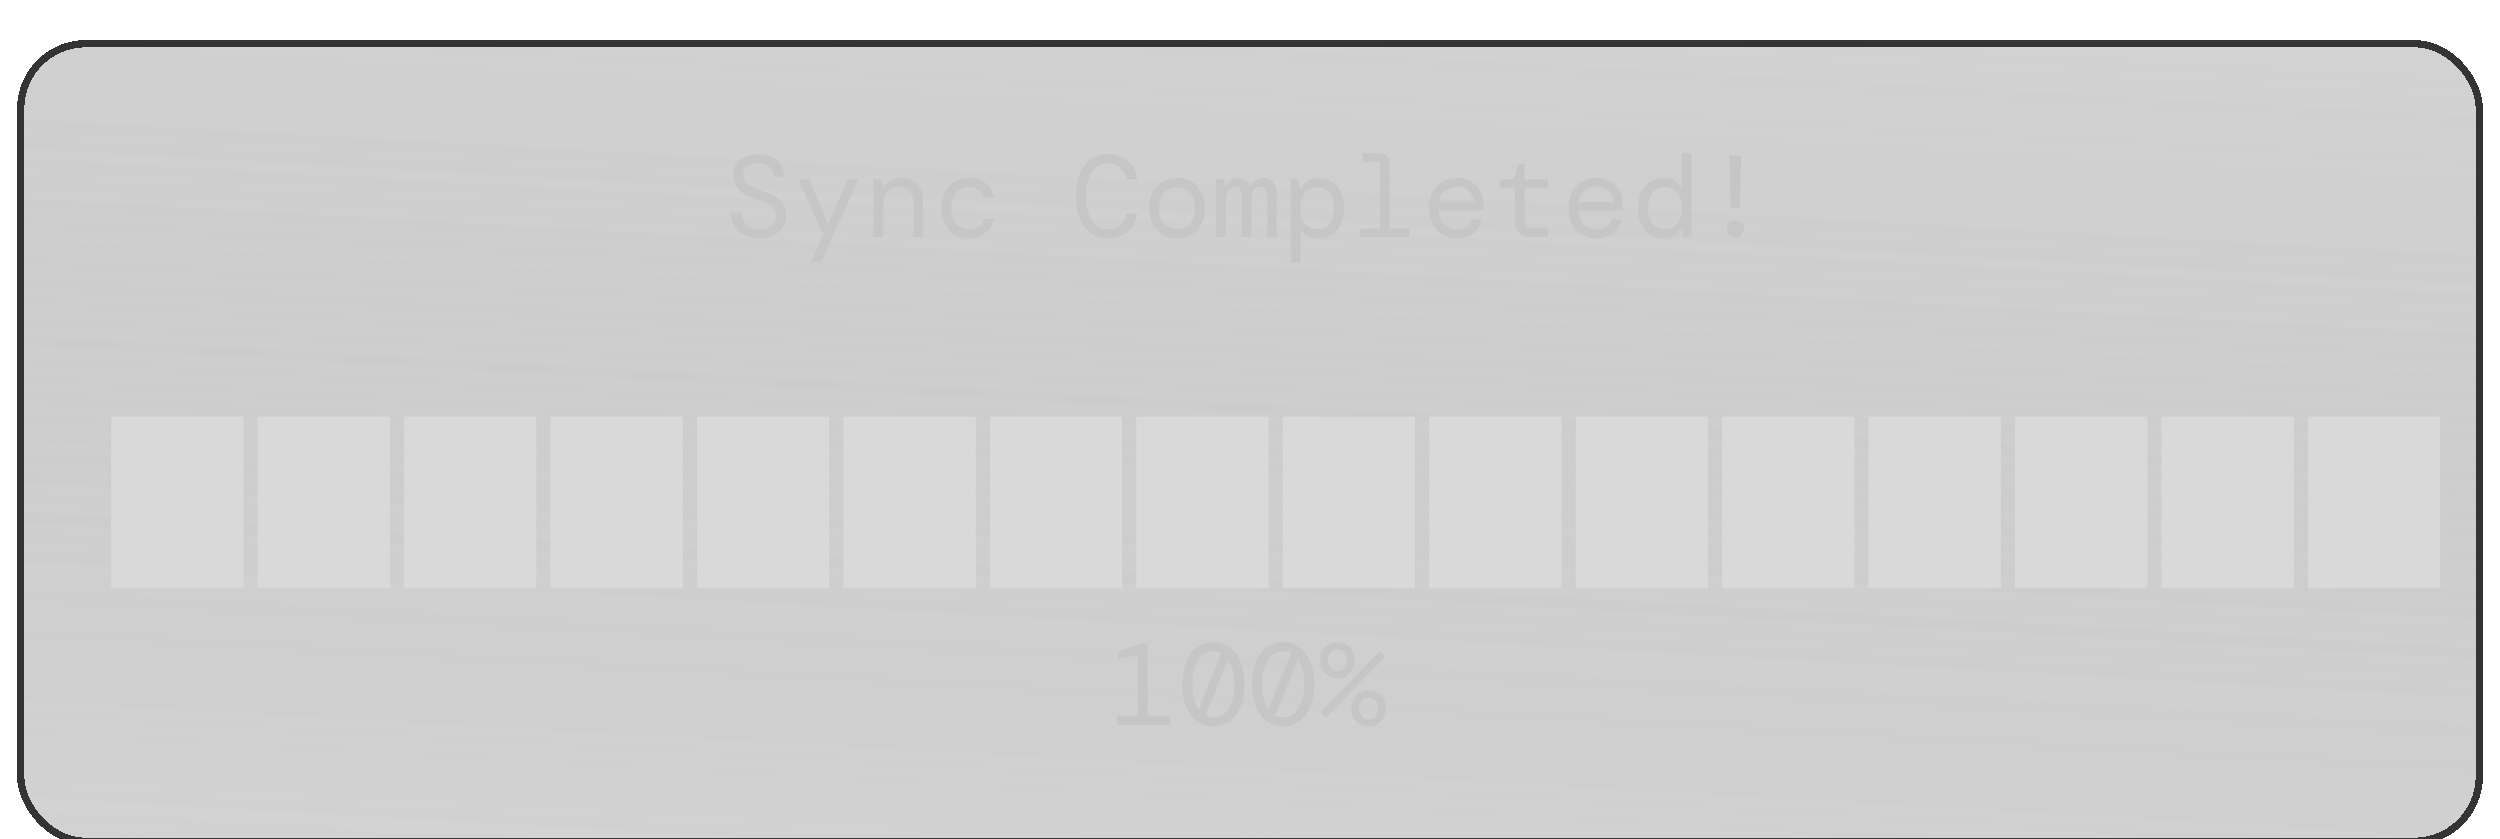 <svg width="292" height="98" viewBox="0 0 292 98" fill="none" xmlns="http://www.w3.org/2000/svg">
<g filter="url(#filter0_bdi_4107_19450)">
<rect x="2" y="2.125" width="288" height="94" rx="8" fill="url(#paint0_linear_4107_19450)" fill-opacity="0.24" shape-rendering="crispEdges"/>
<rect x="2" y="2.125" width="288" height="94" rx="8" fill="url(#paint1_linear_4107_19450)" fill-opacity="0.24" shape-rendering="crispEdges"/>
<rect x="2.425" y="2.55" width="287.15" height="93.15" rx="7.575" stroke="#343434" stroke-width="0.85" shape-rendering="crispEdges"/>
<path d="M88.673 25.289C88.002 25.289 87.418 25.162 86.919 24.908C86.43 24.654 86.05 24.301 85.778 23.848C85.515 23.395 85.379 22.864 85.37 22.257H86.566C86.575 22.801 86.756 23.272 87.11 23.671C87.472 24.061 87.993 24.256 88.673 24.256C89.298 24.256 89.779 24.106 90.114 23.807C90.458 23.499 90.63 23.132 90.63 22.706C90.63 22.352 90.549 22.058 90.386 21.822C90.223 21.578 89.955 21.365 89.584 21.183C89.221 20.993 88.732 20.798 88.116 20.599C87.246 20.336 86.611 19.978 86.213 19.525C85.814 19.072 85.615 18.51 85.615 17.84C85.615 17.387 85.732 16.979 85.968 16.616C86.204 16.254 86.543 15.968 86.987 15.76C87.431 15.552 87.971 15.447 88.605 15.447C89.203 15.447 89.724 15.561 90.168 15.787C90.621 16.005 90.97 16.313 91.215 16.712C91.469 17.11 91.596 17.568 91.596 18.084H90.399C90.399 17.831 90.331 17.581 90.195 17.337C90.059 17.092 89.856 16.888 89.584 16.725C89.312 16.562 88.968 16.48 88.551 16.48C88.052 16.48 87.635 16.603 87.3 16.847C86.965 17.083 86.797 17.409 86.797 17.826C86.797 18.143 86.87 18.411 87.015 18.628C87.169 18.846 87.418 19.045 87.762 19.226C88.107 19.398 88.573 19.584 89.162 19.784C89.715 19.965 90.186 20.178 90.576 20.422C90.975 20.658 91.278 20.953 91.487 21.306C91.704 21.659 91.813 22.099 91.813 22.624C91.813 23.141 91.682 23.599 91.419 23.997C91.156 24.396 90.789 24.713 90.318 24.949C89.847 25.175 89.298 25.289 88.673 25.289ZM94.676 28.116L96.334 24.473H95.94L93.276 18.383H94.513L96.728 23.603L99.066 18.383H100.262L95.872 28.116H94.676ZM101.997 25.125V18.383H102.949L103.071 19.403H103.139C103.32 19.077 103.606 18.8 103.995 18.574C104.385 18.338 104.833 18.22 105.341 18.22C106.166 18.22 106.782 18.465 107.19 18.954C107.606 19.444 107.815 20.151 107.815 21.075V25.125H106.673V21.211C106.673 20.613 106.542 20.146 106.279 19.811C106.016 19.466 105.608 19.294 105.055 19.294C104.521 19.294 104.068 19.48 103.696 19.851C103.325 20.214 103.139 20.739 103.139 21.428V25.125H101.997ZM113.138 25.289C112.531 25.289 111.987 25.148 111.507 24.867C111.036 24.586 110.66 24.183 110.379 23.657C110.098 23.123 109.957 22.488 109.957 21.754C109.957 21.02 110.098 20.391 110.379 19.865C110.66 19.33 111.04 18.923 111.52 18.642C112.01 18.361 112.549 18.22 113.138 18.22C113.972 18.22 114.638 18.429 115.136 18.846C115.635 19.262 115.952 19.82 116.088 20.517H114.919C114.81 20.146 114.601 19.851 114.293 19.634C113.985 19.407 113.596 19.294 113.124 19.294C112.78 19.294 112.454 19.385 112.146 19.566C111.838 19.747 111.588 20.019 111.398 20.382C111.208 20.744 111.113 21.202 111.113 21.754C111.113 22.307 111.208 22.769 111.398 23.141C111.588 23.503 111.838 23.775 112.146 23.956C112.454 24.138 112.78 24.228 113.124 24.228C113.623 24.228 114.017 24.115 114.307 23.889C114.606 23.662 114.81 23.363 114.919 22.991H116.088C115.915 23.707 115.576 24.269 115.068 24.677C114.57 25.085 113.926 25.289 113.138 25.289ZM129.398 25.289C128.628 25.289 127.962 25.085 127.4 24.677C126.847 24.269 126.421 23.698 126.122 22.964C125.832 22.23 125.687 21.365 125.687 20.368C125.687 19.38 125.832 18.519 126.122 17.785C126.421 17.042 126.847 16.467 127.4 16.059C127.962 15.651 128.628 15.447 129.398 15.447C130.377 15.447 131.165 15.719 131.763 16.263C132.361 16.798 132.71 17.514 132.81 18.411H131.546C131.455 17.876 131.229 17.427 130.866 17.065C130.504 16.702 130.014 16.521 129.398 16.521C128.61 16.521 127.989 16.866 127.536 17.554C127.083 18.234 126.856 19.172 126.856 20.368C126.856 21.573 127.083 22.516 127.536 23.195C127.989 23.875 128.61 24.215 129.398 24.215C130.041 24.215 130.535 24.043 130.88 23.698C131.233 23.354 131.455 22.91 131.546 22.366H132.81C132.665 23.272 132.302 23.988 131.722 24.514C131.152 25.03 130.377 25.289 129.398 25.289ZM137.481 25.289C136.846 25.289 136.284 25.144 135.795 24.854C135.306 24.564 134.921 24.156 134.64 23.63C134.359 23.096 134.218 22.47 134.218 21.754C134.218 21.038 134.359 20.418 134.64 19.892C134.921 19.358 135.306 18.945 135.795 18.655C136.284 18.365 136.846 18.22 137.481 18.22C138.115 18.22 138.677 18.365 139.166 18.655C139.655 18.945 140.041 19.358 140.321 19.892C140.602 20.418 140.743 21.038 140.743 21.754C140.743 22.47 140.602 23.096 140.321 23.63C140.041 24.156 139.655 24.564 139.166 24.854C138.677 25.144 138.115 25.289 137.481 25.289ZM137.481 24.201C137.87 24.201 138.224 24.115 138.541 23.943C138.858 23.771 139.107 23.503 139.288 23.141C139.479 22.778 139.574 22.316 139.574 21.754C139.574 21.193 139.479 20.73 139.288 20.368C139.107 20.006 138.858 19.738 138.541 19.566C138.224 19.394 137.87 19.308 137.481 19.308C137.1 19.308 136.751 19.394 136.434 19.566C136.117 19.738 135.863 20.006 135.673 20.368C135.482 20.73 135.387 21.193 135.387 21.754C135.387 22.597 135.591 23.218 135.999 23.617C136.407 24.006 136.901 24.201 137.481 24.201ZM142.056 25.125V18.383H142.994L143.116 19.172H143.184C143.302 18.9 143.479 18.673 143.714 18.492C143.959 18.311 144.254 18.22 144.598 18.22C144.942 18.22 145.232 18.306 145.468 18.479C145.713 18.642 145.889 18.873 145.998 19.172H146.052C146.17 18.9 146.36 18.673 146.623 18.492C146.886 18.311 147.203 18.22 147.575 18.22C148.091 18.22 148.476 18.397 148.73 18.75C148.993 19.095 149.124 19.557 149.124 20.137V25.125H148.01V20.314C148.01 19.987 147.942 19.729 147.806 19.539C147.679 19.349 147.471 19.253 147.181 19.253C146.882 19.253 146.637 19.367 146.447 19.593C146.256 19.82 146.161 20.141 146.161 20.558V25.125H145.033V20.314C145.033 19.987 144.969 19.729 144.843 19.539C144.716 19.349 144.507 19.253 144.217 19.253C143.918 19.253 143.669 19.367 143.47 19.593C143.279 19.82 143.184 20.141 143.184 20.558V25.125H142.056ZM150.764 28.116V18.383H151.688L151.824 19.498H151.906C152.078 19.136 152.354 18.832 152.735 18.587C153.115 18.343 153.564 18.22 154.08 18.22C154.624 18.22 155.114 18.356 155.548 18.628C155.993 18.9 156.341 19.303 156.595 19.838C156.849 20.363 156.976 21.007 156.976 21.768C156.976 22.52 156.844 23.159 156.582 23.685C156.328 24.21 155.974 24.609 155.521 24.881C155.077 25.153 154.565 25.289 153.985 25.289C153.469 25.289 153.029 25.18 152.667 24.962C152.313 24.736 152.06 24.473 151.906 24.174V28.116H150.764ZM153.849 24.201C154.42 24.201 154.892 24.002 155.263 23.603C155.635 23.195 155.82 22.579 155.82 21.754C155.82 20.93 155.635 20.318 155.263 19.919C154.892 19.512 154.42 19.308 153.849 19.308C153.278 19.308 152.807 19.512 152.436 19.919C152.064 20.318 151.878 20.93 151.878 21.754C151.878 22.579 152.064 23.195 152.436 23.603C152.807 24.002 153.278 24.201 153.849 24.201ZM158.873 25.125V24.147H161.171V16.657C161.171 16.431 161.057 16.317 160.831 16.317H159.118V15.339H161.103C161.492 15.339 161.791 15.443 162 15.651C162.208 15.86 162.312 16.159 162.312 16.548V24.147H164.61V25.125H158.873ZM170.15 25.289C169.516 25.289 168.954 25.144 168.465 24.854C167.984 24.555 167.604 24.142 167.323 23.617C167.042 23.082 166.902 22.461 166.902 21.754C166.902 21.048 167.037 20.431 167.309 19.906C167.59 19.371 167.975 18.959 168.465 18.669C168.954 18.37 169.525 18.22 170.177 18.22C170.83 18.22 171.387 18.37 171.849 18.669C172.312 18.959 172.665 19.344 172.91 19.824C173.154 20.305 173.277 20.821 173.277 21.374C173.277 21.474 173.272 21.573 173.263 21.673C173.263 21.773 173.263 21.886 173.263 22.013H168.03C168.057 22.511 168.17 22.928 168.37 23.263C168.578 23.59 168.836 23.834 169.144 23.997C169.462 24.16 169.797 24.242 170.15 24.242C170.649 24.242 171.038 24.138 171.319 23.929C171.6 23.721 171.813 23.431 171.958 23.059H173.086C172.932 23.685 172.611 24.215 172.121 24.65C171.632 25.076 170.975 25.289 170.15 25.289ZM170.15 19.24C169.625 19.24 169.163 19.398 168.764 19.715C168.374 20.033 168.134 20.477 168.043 21.048H172.148C172.112 20.486 171.908 20.046 171.537 19.729C171.174 19.403 170.712 19.24 170.15 19.24ZM178.94 25.125C178.323 25.125 177.839 24.976 177.485 24.677C177.132 24.378 176.955 23.839 176.955 23.059V19.362H175.242V18.383H176.262C176.724 18.383 176.991 18.157 177.064 17.704L177.254 16.657H178.097V18.383H180.788V19.362H178.097V23.059C178.097 23.44 178.183 23.707 178.355 23.861C178.536 24.015 178.844 24.092 179.279 24.092H180.788V25.125H178.94ZM186.451 25.289C185.817 25.289 185.255 25.144 184.766 24.854C184.285 24.555 183.905 24.142 183.624 23.617C183.343 23.082 183.202 22.461 183.202 21.754C183.202 21.048 183.338 20.431 183.61 19.906C183.891 19.371 184.276 18.959 184.766 18.669C185.255 18.37 185.826 18.22 186.478 18.22C187.131 18.22 187.688 18.37 188.15 18.669C188.612 18.959 188.966 19.344 189.211 19.824C189.455 20.305 189.578 20.821 189.578 21.374C189.578 21.474 189.573 21.573 189.564 21.673C189.564 21.773 189.564 21.886 189.564 22.013H184.331C184.358 22.511 184.471 22.928 184.67 23.263C184.879 23.59 185.137 23.834 185.445 23.997C185.762 24.16 186.098 24.242 186.451 24.242C186.95 24.242 187.339 24.138 187.62 23.929C187.901 23.721 188.114 23.431 188.259 23.059H189.387C189.233 23.685 188.911 24.215 188.422 24.65C187.933 25.076 187.276 25.289 186.451 25.289ZM186.451 19.24C185.926 19.24 185.463 19.398 185.065 19.715C184.675 20.033 184.435 20.477 184.344 21.048H188.449C188.413 20.486 188.209 20.046 187.838 19.729C187.475 19.403 187.013 19.24 186.451 19.24ZM194.303 25.289C193.732 25.289 193.22 25.153 192.767 24.881C192.323 24.609 191.974 24.21 191.72 23.685C191.466 23.15 191.339 22.502 191.339 21.741C191.339 20.989 191.466 20.35 191.72 19.824C191.974 19.299 192.323 18.9 192.767 18.628C193.22 18.356 193.732 18.22 194.303 18.22C194.837 18.22 195.277 18.325 195.621 18.533C195.974 18.741 196.237 19.013 196.409 19.349V15.339H197.551V25.125H196.613L196.491 24.079H196.409C196.228 24.45 195.961 24.745 195.607 24.962C195.254 25.18 194.819 25.289 194.303 25.289ZM194.452 24.201C195.023 24.201 195.494 24.002 195.866 23.603C196.237 23.195 196.423 22.579 196.423 21.754C196.423 20.93 196.237 20.318 195.866 19.919C195.494 19.512 195.023 19.308 194.452 19.308C193.881 19.308 193.41 19.512 193.038 19.919C192.676 20.318 192.495 20.93 192.495 21.754C192.495 22.579 192.676 23.195 193.038 23.603C193.41 24.002 193.881 24.201 194.452 24.201ZM202.14 21.741L201.991 15.61H203.377L203.214 21.741H202.14ZM202.684 25.153C202.403 25.153 202.163 25.058 201.964 24.867C201.764 24.677 201.665 24.441 201.665 24.16C201.665 23.889 201.764 23.657 201.964 23.467C202.163 23.277 202.403 23.182 202.684 23.182C202.974 23.182 203.214 23.277 203.404 23.467C203.604 23.657 203.704 23.889 203.704 24.16C203.704 24.441 203.604 24.677 203.404 24.867C203.214 25.058 202.974 25.153 202.684 25.153Z" fill="#C6C6C6"/>
<g filter="url(#filter1_di_4107_19450)">
<rect x="10" y="39.126" width="15.407" height="20" fill="#D9D9D9"/>
<rect x="10.425" y="39.55" width="14.557" height="19.15" stroke="#D9D9D9" stroke-width="0.85"/>
</g>
<g filter="url(#filter2_di_4107_19450)">
<rect x="27.105" y="39.126" width="15.407" height="20" fill="#D9D9D9"/>
<rect x="27.53" y="39.55" width="14.557" height="19.15" stroke="#D9D9D9" stroke-width="0.85"/>
</g>
<g filter="url(#filter3_di_4107_19450)">
<rect x="44.213" y="39.126" width="15.407" height="20" fill="#D9D9D9"/>
<rect x="44.638" y="39.55" width="14.557" height="19.15" stroke="#D9D9D9" stroke-width="0.85"/>
</g>
<g filter="url(#filter4_di_4107_19450)">
<rect x="61.318" y="39.126" width="15.407" height="20" fill="#D9D9D9"/>
<rect x="61.743" y="39.55" width="14.557" height="19.15" stroke="#D9D9D9" stroke-width="0.85"/>
</g>
<g filter="url(#filter5_di_4107_19450)">
<rect x="78.424" y="39.126" width="15.407" height="20" fill="#D9D9D9"/>
<rect x="78.849" y="39.55" width="14.557" height="19.15" stroke="#D9D9D9" stroke-width="0.85"/>
</g>
<g filter="url(#filter6_di_4107_19450)">
<rect x="95.531" y="39.126" width="15.407" height="20" fill="#D9D9D9"/>
<rect x="95.956" y="39.55" width="14.557" height="19.15" stroke="#D9D9D9" stroke-width="0.85"/>
</g>
<g filter="url(#filter7_di_4107_19450)">
<rect x="112.637" y="39.126" width="15.407" height="20" fill="#D9D9D9"/>
<rect x="113.061" y="39.55" width="14.557" height="19.15" stroke="#D9D9D9" stroke-width="0.85"/>
</g>
<g filter="url(#filter8_di_4107_19450)">
<rect x="129.744" y="39.126" width="15.407" height="20" fill="#D9D9D9"/>
<rect x="130.169" y="39.55" width="14.557" height="19.15" stroke="#D9D9D9" stroke-width="0.85"/>
</g>
<g filter="url(#filter9_di_4107_19450)">
<rect x="146.85" y="39.126" width="15.407" height="20" fill="#D9D9D9"/>
<rect x="147.35" y="39.626" width="14.407" height="19" stroke="#D9D9D9"/>
</g>
<g filter="url(#filter10_di_4107_19450)">
<rect x="163.955" y="39.126" width="15.407" height="20" fill="#D9D9D9"/>
<rect x="164.38" y="39.55" width="14.557" height="19.15" stroke="#D9D9D9" stroke-width="0.85"/>
</g>
<g filter="url(#filter11_di_4107_19450)">
<rect x="181.062" y="39.126" width="15.407" height="20" fill="#D9D9D9"/>
<rect x="181.487" y="39.55" width="14.557" height="19.15" stroke="#D9D9D9" stroke-width="0.85"/>
</g>
<g filter="url(#filter12_di_4107_19450)">
<rect x="198.168" y="39.126" width="15.407" height="20" fill="#D9D9D9"/>
<rect x="198.593" y="39.55" width="14.557" height="19.15" stroke="#D9D9D9" stroke-width="0.85"/>
</g>
<g filter="url(#filter13_di_4107_19450)">
<rect x="215.273" y="39.126" width="15.407" height="20" fill="#D9D9D9"/>
<rect x="215.698" y="39.55" width="14.557" height="19.15" stroke="#D9D9D9" stroke-width="0.85"/>
</g>
<g filter="url(#filter14_di_4107_19450)">
<rect x="232.381" y="39.126" width="15.407" height="20" fill="#D9D9D9"/>
<rect x="232.806" y="39.55" width="14.557" height="19.15" stroke="#D9D9D9" stroke-width="0.85"/>
</g>
<g filter="url(#filter15_di_4107_19450)">
<rect x="249.486" y="39.126" width="15.407" height="20" fill="#D9D9D9"/>
<rect x="249.911" y="39.55" width="14.557" height="19.15" stroke="#D9D9D9" stroke-width="0.85"/>
</g>
<g filter="url(#filter16_di_4107_19450)">
<rect x="266.594" y="39.126" width="15.407" height="20" fill="#D9D9D9"/>
<rect x="267.019" y="39.55" width="14.557" height="19.15" stroke="#D9D9D9" stroke-width="0.85"/>
</g>
<path d="M130.452 82.126V81.092H132.912V73.956L130.587 74.405V73.535L133.292 72.61H134.054V81.092H136.65V82.126H130.452ZM141.728 82.289C141.012 82.289 140.378 82.089 139.825 81.691C139.282 81.292 138.856 80.725 138.548 79.991C138.249 79.257 138.099 78.383 138.099 77.368C138.099 76.353 138.249 75.478 138.548 74.745C138.856 74.01 139.282 73.444 139.825 73.045C140.378 72.647 141.012 72.447 141.728 72.447C142.453 72.447 143.088 72.647 143.631 73.045C144.175 73.444 144.596 74.01 144.895 74.745C145.204 75.478 145.358 76.353 145.358 77.368C145.358 78.383 145.204 79.257 144.895 79.991C144.596 80.725 144.175 81.292 143.631 81.691C143.088 82.089 142.453 82.289 141.728 82.289ZM139.268 77.368C139.268 77.984 139.331 78.541 139.458 79.04C139.594 79.529 139.78 79.942 140.016 80.277L142.653 73.739C142.372 73.585 142.064 73.508 141.728 73.508C141.248 73.508 140.822 73.666 140.451 73.983C140.079 74.291 139.789 74.736 139.581 75.315C139.372 75.886 139.268 76.57 139.268 77.368ZM141.728 81.242C142.209 81.242 142.635 81.088 143.006 80.78C143.378 80.463 143.668 80.014 143.876 79.434C144.084 78.854 144.189 78.165 144.189 77.368C144.189 76.752 144.121 76.199 143.985 75.71C143.858 75.211 143.677 74.794 143.441 74.459L140.79 81.011C141.08 81.165 141.393 81.242 141.728 81.242ZM149.879 82.289C149.163 82.289 148.529 82.089 147.976 81.691C147.432 81.292 147.006 80.725 146.698 79.991C146.399 79.257 146.249 78.383 146.249 77.368C146.249 76.353 146.399 75.478 146.698 74.745C147.006 74.01 147.432 73.444 147.976 73.045C148.529 72.647 149.163 72.447 149.879 72.447C150.604 72.447 151.238 72.647 151.782 73.045C152.325 73.444 152.747 74.01 153.046 74.745C153.354 75.478 153.508 76.353 153.508 77.368C153.508 78.383 153.354 79.257 153.046 79.991C152.747 80.725 152.325 81.292 151.782 81.691C151.238 82.089 150.604 82.289 149.879 82.289ZM147.418 77.368C147.418 77.984 147.482 78.541 147.609 79.04C147.745 79.529 147.93 79.942 148.166 80.277L150.803 73.739C150.522 73.585 150.214 73.508 149.879 73.508C149.398 73.508 148.973 73.666 148.601 73.983C148.229 74.291 147.94 74.736 147.731 75.315C147.523 75.886 147.418 76.57 147.418 77.368ZM149.879 81.242C150.359 81.242 150.785 81.088 151.156 80.78C151.528 80.463 151.818 80.014 152.026 79.434C152.235 78.854 152.339 78.165 152.339 77.368C152.339 76.752 152.271 76.199 152.135 75.71C152.008 75.211 151.827 74.794 151.591 74.459L148.941 81.011C149.231 81.165 149.543 81.242 149.879 81.242ZM156.208 76.661C155.628 76.661 155.148 76.471 154.767 76.09C154.395 75.71 154.21 75.198 154.21 74.554C154.21 73.911 154.395 73.399 154.767 73.018C155.148 72.638 155.628 72.447 156.208 72.447C156.788 72.447 157.263 72.638 157.635 73.018C158.016 73.399 158.206 73.911 158.206 74.554C158.206 75.198 158.016 75.71 157.635 76.09C157.263 76.471 156.788 76.661 156.208 76.661ZM156.208 75.846C156.498 75.846 156.751 75.737 156.969 75.519C157.196 75.293 157.309 74.971 157.309 74.554C157.309 74.137 157.196 73.82 156.969 73.603C156.751 73.376 156.498 73.263 156.208 73.263C155.918 73.263 155.66 73.376 155.433 73.603C155.215 73.82 155.107 74.137 155.107 74.554C155.107 74.971 155.215 75.293 155.433 75.519C155.66 75.737 155.918 75.846 156.208 75.846ZM154.903 81.242L154.25 80.603L161.156 73.494L161.808 74.133L154.903 81.242ZM159.851 82.289C159.271 82.289 158.79 82.098 158.41 81.718C158.038 81.337 157.852 80.825 157.852 80.182C157.852 79.538 158.038 79.026 158.41 78.646C158.79 78.265 159.271 78.075 159.851 78.075C160.431 78.075 160.906 78.265 161.278 78.646C161.659 79.026 161.849 79.538 161.849 80.182C161.849 80.825 161.659 81.337 161.278 81.718C160.906 82.098 160.431 82.289 159.851 82.289ZM159.851 81.473C160.141 81.473 160.394 81.364 160.612 81.147C160.838 80.92 160.952 80.599 160.952 80.182C160.952 79.765 160.838 79.448 160.612 79.23C160.394 79.004 160.141 78.89 159.851 78.89C159.561 78.89 159.302 79.004 159.076 79.23C158.858 79.448 158.75 79.765 158.75 80.182C158.75 80.599 158.858 80.92 159.076 81.147C159.302 81.364 159.561 81.473 159.851 81.473Z" fill="#C6C6C6"/>
</g>
<defs>
<filter id="filter0_bdi_4107_19450" x="0.721" y="0.846" width="290.559" height="97.838" filterUnits="userSpaceOnUse" color-interpolation-filters="sRGB">
<feFlood flood-opacity="0" result="BackgroundImageFix"/>
<feGaussianBlur in="BackgroundImageFix" stdDeviation="0.5"/>
<feComposite in2="SourceAlpha" operator="in" result="effect1_backgroundBlur_4107_19450"/>
<feColorMatrix in="SourceAlpha" type="matrix" values="0 0 0 0 0 0 0 0 0 0 0 0 0 0 0 0 0 0 127 0" result="hardAlpha"/>
<feMorphology radius="1.279" operator="dilate" in="SourceAlpha" result="effect2_dropShadow_4107_19450"/>
<feOffset/>
<feComposite in2="hardAlpha" operator="out"/>
<feColorMatrix type="matrix" values="0 0 0 0 1 0 0 0 0 1 0 0 0 0 1 0 0 0 0.2 0"/>
<feBlend mode="normal" in2="effect1_backgroundBlur_4107_19450" result="effect2_dropShadow_4107_19450"/>
<feBlend mode="normal" in="SourceGraphic" in2="effect2_dropShadow_4107_19450" result="shape"/>
<feColorMatrix in="SourceAlpha" type="matrix" values="0 0 0 0 0 0 0 0 0 0 0 0 0 0 0 0 0 0 127 0" result="hardAlpha"/>
<feOffset dy="2.559"/>
<feGaussianBlur stdDeviation="2"/>
<feComposite in2="hardAlpha" operator="arithmetic" k2="-1" k3="1"/>
<feColorMatrix type="matrix" values="0 0 0 0 1 0 0 0 0 1 0 0 0 0 1 0 0 0 0.08 0"/>
<feBlend mode="normal" in2="shape" result="effect3_innerShadow_4107_19450"/>
</filter>
<filter id="filter1_di_4107_19450" x="6" y="39.126" width="23.406" height="28" filterUnits="userSpaceOnUse" color-interpolation-filters="sRGB">
<feFlood flood-opacity="0" result="BackgroundImageFix"/>
<feColorMatrix in="SourceAlpha" type="matrix" values="0 0 0 0 0 0 0 0 0 0 0 0 0 0 0 0 0 0 127 0" result="hardAlpha"/>
<feOffset dy="4"/>
<feGaussianBlur stdDeviation="2"/>
<feComposite in2="hardAlpha" operator="out"/>
<feColorMatrix type="matrix" values="0 0 0 0 0 0 0 0 0 0 0 0 0 0 0 0 0 0 0.25 0"/>
<feBlend mode="normal" in2="BackgroundImageFix" result="effect1_dropShadow_4107_19450"/>
<feBlend mode="normal" in="SourceGraphic" in2="effect1_dropShadow_4107_19450" result="shape"/>
<feColorMatrix in="SourceAlpha" type="matrix" values="0 0 0 0 0 0 0 0 0 0 0 0 0 0 0 0 0 0 127 0" result="hardAlpha"/>
<feOffset dx="3" dy="3"/>
<feComposite in2="hardAlpha" operator="arithmetic" k2="-1" k3="1"/>
<feColorMatrix type="matrix" values="0 0 0 0 0 0 0 0 0 0 0 0 0 0 0 0 0 0 0.25 0"/>
<feBlend mode="normal" in2="shape" result="effect2_innerShadow_4107_19450"/>
</filter>
<filter id="filter2_di_4107_19450" x="23.105" y="39.126" width="23.406" height="28" filterUnits="userSpaceOnUse" color-interpolation-filters="sRGB">
<feFlood flood-opacity="0" result="BackgroundImageFix"/>
<feColorMatrix in="SourceAlpha" type="matrix" values="0 0 0 0 0 0 0 0 0 0 0 0 0 0 0 0 0 0 127 0" result="hardAlpha"/>
<feOffset dy="4"/>
<feGaussianBlur stdDeviation="2"/>
<feComposite in2="hardAlpha" operator="out"/>
<feColorMatrix type="matrix" values="0 0 0 0 0 0 0 0 0 0 0 0 0 0 0 0 0 0 0.25 0"/>
<feBlend mode="normal" in2="BackgroundImageFix" result="effect1_dropShadow_4107_19450"/>
<feBlend mode="normal" in="SourceGraphic" in2="effect1_dropShadow_4107_19450" result="shape"/>
<feColorMatrix in="SourceAlpha" type="matrix" values="0 0 0 0 0 0 0 0 0 0 0 0 0 0 0 0 0 0 127 0" result="hardAlpha"/>
<feOffset dx="3" dy="3"/>
<feComposite in2="hardAlpha" operator="arithmetic" k2="-1" k3="1"/>
<feColorMatrix type="matrix" values="0 0 0 0 0 0 0 0 0 0 0 0 0 0 0 0 0 0 0.25 0"/>
<feBlend mode="normal" in2="shape" result="effect2_innerShadow_4107_19450"/>
</filter>
<filter id="filter3_di_4107_19450" x="40.213" y="39.126" width="23.406" height="28" filterUnits="userSpaceOnUse" color-interpolation-filters="sRGB">
<feFlood flood-opacity="0" result="BackgroundImageFix"/>
<feColorMatrix in="SourceAlpha" type="matrix" values="0 0 0 0 0 0 0 0 0 0 0 0 0 0 0 0 0 0 127 0" result="hardAlpha"/>
<feOffset dy="4"/>
<feGaussianBlur stdDeviation="2"/>
<feComposite in2="hardAlpha" operator="out"/>
<feColorMatrix type="matrix" values="0 0 0 0 0 0 0 0 0 0 0 0 0 0 0 0 0 0 0.25 0"/>
<feBlend mode="normal" in2="BackgroundImageFix" result="effect1_dropShadow_4107_19450"/>
<feBlend mode="normal" in="SourceGraphic" in2="effect1_dropShadow_4107_19450" result="shape"/>
<feColorMatrix in="SourceAlpha" type="matrix" values="0 0 0 0 0 0 0 0 0 0 0 0 0 0 0 0 0 0 127 0" result="hardAlpha"/>
<feOffset dx="3" dy="3"/>
<feComposite in2="hardAlpha" operator="arithmetic" k2="-1" k3="1"/>
<feColorMatrix type="matrix" values="0 0 0 0 0 0 0 0 0 0 0 0 0 0 0 0 0 0 0.25 0"/>
<feBlend mode="normal" in2="shape" result="effect2_innerShadow_4107_19450"/>
</filter>
<filter id="filter4_di_4107_19450" x="57.318" y="39.126" width="23.406" height="28" filterUnits="userSpaceOnUse" color-interpolation-filters="sRGB">
<feFlood flood-opacity="0" result="BackgroundImageFix"/>
<feColorMatrix in="SourceAlpha" type="matrix" values="0 0 0 0 0 0 0 0 0 0 0 0 0 0 0 0 0 0 127 0" result="hardAlpha"/>
<feOffset dy="4"/>
<feGaussianBlur stdDeviation="2"/>
<feComposite in2="hardAlpha" operator="out"/>
<feColorMatrix type="matrix" values="0 0 0 0 0 0 0 0 0 0 0 0 0 0 0 0 0 0 0.25 0"/>
<feBlend mode="normal" in2="BackgroundImageFix" result="effect1_dropShadow_4107_19450"/>
<feBlend mode="normal" in="SourceGraphic" in2="effect1_dropShadow_4107_19450" result="shape"/>
<feColorMatrix in="SourceAlpha" type="matrix" values="0 0 0 0 0 0 0 0 0 0 0 0 0 0 0 0 0 0 127 0" result="hardAlpha"/>
<feOffset dx="3" dy="3"/>
<feComposite in2="hardAlpha" operator="arithmetic" k2="-1" k3="1"/>
<feColorMatrix type="matrix" values="0 0 0 0 0 0 0 0 0 0 0 0 0 0 0 0 0 0 0.25 0"/>
<feBlend mode="normal" in2="shape" result="effect2_innerShadow_4107_19450"/>
</filter>
<filter id="filter5_di_4107_19450" x="74.424" y="39.126" width="23.406" height="28" filterUnits="userSpaceOnUse" color-interpolation-filters="sRGB">
<feFlood flood-opacity="0" result="BackgroundImageFix"/>
<feColorMatrix in="SourceAlpha" type="matrix" values="0 0 0 0 0 0 0 0 0 0 0 0 0 0 0 0 0 0 127 0" result="hardAlpha"/>
<feOffset dy="4"/>
<feGaussianBlur stdDeviation="2"/>
<feComposite in2="hardAlpha" operator="out"/>
<feColorMatrix type="matrix" values="0 0 0 0 0 0 0 0 0 0 0 0 0 0 0 0 0 0 0.25 0"/>
<feBlend mode="normal" in2="BackgroundImageFix" result="effect1_dropShadow_4107_19450"/>
<feBlend mode="normal" in="SourceGraphic" in2="effect1_dropShadow_4107_19450" result="shape"/>
<feColorMatrix in="SourceAlpha" type="matrix" values="0 0 0 0 0 0 0 0 0 0 0 0 0 0 0 0 0 0 127 0" result="hardAlpha"/>
<feOffset dx="3" dy="3"/>
<feComposite in2="hardAlpha" operator="arithmetic" k2="-1" k3="1"/>
<feColorMatrix type="matrix" values="0 0 0 0 0 0 0 0 0 0 0 0 0 0 0 0 0 0 0.25 0"/>
<feBlend mode="normal" in2="shape" result="effect2_innerShadow_4107_19450"/>
</filter>
<filter id="filter6_di_4107_19450" x="91.531" y="39.126" width="23.406" height="28" filterUnits="userSpaceOnUse" color-interpolation-filters="sRGB">
<feFlood flood-opacity="0" result="BackgroundImageFix"/>
<feColorMatrix in="SourceAlpha" type="matrix" values="0 0 0 0 0 0 0 0 0 0 0 0 0 0 0 0 0 0 127 0" result="hardAlpha"/>
<feOffset dy="4"/>
<feGaussianBlur stdDeviation="2"/>
<feComposite in2="hardAlpha" operator="out"/>
<feColorMatrix type="matrix" values="0 0 0 0 0 0 0 0 0 0 0 0 0 0 0 0 0 0 0.25 0"/>
<feBlend mode="normal" in2="BackgroundImageFix" result="effect1_dropShadow_4107_19450"/>
<feBlend mode="normal" in="SourceGraphic" in2="effect1_dropShadow_4107_19450" result="shape"/>
<feColorMatrix in="SourceAlpha" type="matrix" values="0 0 0 0 0 0 0 0 0 0 0 0 0 0 0 0 0 0 127 0" result="hardAlpha"/>
<feOffset dx="3" dy="3"/>
<feComposite in2="hardAlpha" operator="arithmetic" k2="-1" k3="1"/>
<feColorMatrix type="matrix" values="0 0 0 0 0 0 0 0 0 0 0 0 0 0 0 0 0 0 0.25 0"/>
<feBlend mode="normal" in2="shape" result="effect2_innerShadow_4107_19450"/>
</filter>
<filter id="filter7_di_4107_19450" x="108.637" y="39.126" width="23.406" height="28" filterUnits="userSpaceOnUse" color-interpolation-filters="sRGB">
<feFlood flood-opacity="0" result="BackgroundImageFix"/>
<feColorMatrix in="SourceAlpha" type="matrix" values="0 0 0 0 0 0 0 0 0 0 0 0 0 0 0 0 0 0 127 0" result="hardAlpha"/>
<feOffset dy="4"/>
<feGaussianBlur stdDeviation="2"/>
<feComposite in2="hardAlpha" operator="out"/>
<feColorMatrix type="matrix" values="0 0 0 0 0 0 0 0 0 0 0 0 0 0 0 0 0 0 0.25 0"/>
<feBlend mode="normal" in2="BackgroundImageFix" result="effect1_dropShadow_4107_19450"/>
<feBlend mode="normal" in="SourceGraphic" in2="effect1_dropShadow_4107_19450" result="shape"/>
<feColorMatrix in="SourceAlpha" type="matrix" values="0 0 0 0 0 0 0 0 0 0 0 0 0 0 0 0 0 0 127 0" result="hardAlpha"/>
<feOffset dx="3" dy="3"/>
<feComposite in2="hardAlpha" operator="arithmetic" k2="-1" k3="1"/>
<feColorMatrix type="matrix" values="0 0 0 0 0 0 0 0 0 0 0 0 0 0 0 0 0 0 0.25 0"/>
<feBlend mode="normal" in2="shape" result="effect2_innerShadow_4107_19450"/>
</filter>
<filter id="filter8_di_4107_19450" x="125.744" y="39.126" width="23.406" height="28" filterUnits="userSpaceOnUse" color-interpolation-filters="sRGB">
<feFlood flood-opacity="0" result="BackgroundImageFix"/>
<feColorMatrix in="SourceAlpha" type="matrix" values="0 0 0 0 0 0 0 0 0 0 0 0 0 0 0 0 0 0 127 0" result="hardAlpha"/>
<feOffset dy="4"/>
<feGaussianBlur stdDeviation="2"/>
<feComposite in2="hardAlpha" operator="out"/>
<feColorMatrix type="matrix" values="0 0 0 0 0 0 0 0 0 0 0 0 0 0 0 0 0 0 0.25 0"/>
<feBlend mode="normal" in2="BackgroundImageFix" result="effect1_dropShadow_4107_19450"/>
<feBlend mode="normal" in="SourceGraphic" in2="effect1_dropShadow_4107_19450" result="shape"/>
<feColorMatrix in="SourceAlpha" type="matrix" values="0 0 0 0 0 0 0 0 0 0 0 0 0 0 0 0 0 0 127 0" result="hardAlpha"/>
<feOffset dx="3" dy="3"/>
<feComposite in2="hardAlpha" operator="arithmetic" k2="-1" k3="1"/>
<feColorMatrix type="matrix" values="0 0 0 0 0 0 0 0 0 0 0 0 0 0 0 0 0 0 0.25 0"/>
<feBlend mode="normal" in2="shape" result="effect2_innerShadow_4107_19450"/>
</filter>
<filter id="filter9_di_4107_19450" x="142.85" y="39.126" width="23.406" height="28" filterUnits="userSpaceOnUse" color-interpolation-filters="sRGB">
<feFlood flood-opacity="0" result="BackgroundImageFix"/>
<feColorMatrix in="SourceAlpha" type="matrix" values="0 0 0 0 0 0 0 0 0 0 0 0 0 0 0 0 0 0 127 0" result="hardAlpha"/>
<feOffset dy="4"/>
<feGaussianBlur stdDeviation="2"/>
<feComposite in2="hardAlpha" operator="out"/>
<feColorMatrix type="matrix" values="0 0 0 0 0 0 0 0 0 0 0 0 0 0 0 0 0 0 0.25 0"/>
<feBlend mode="normal" in2="BackgroundImageFix" result="effect1_dropShadow_4107_19450"/>
<feBlend mode="normal" in="SourceGraphic" in2="effect1_dropShadow_4107_19450" result="shape"/>
<feColorMatrix in="SourceAlpha" type="matrix" values="0 0 0 0 0 0 0 0 0 0 0 0 0 0 0 0 0 0 127 0" result="hardAlpha"/>
<feOffset dx="3" dy="3"/>
<feComposite in2="hardAlpha" operator="arithmetic" k2="-1" k3="1"/>
<feColorMatrix type="matrix" values="0 0 0 0 0 0 0 0 0 0 0 0 0 0 0 0 0 0 0.25 0"/>
<feBlend mode="normal" in2="shape" result="effect2_innerShadow_4107_19450"/>
</filter>
<filter id="filter10_di_4107_19450" x="159.955" y="39.126" width="23.406" height="28" filterUnits="userSpaceOnUse" color-interpolation-filters="sRGB">
<feFlood flood-opacity="0" result="BackgroundImageFix"/>
<feColorMatrix in="SourceAlpha" type="matrix" values="0 0 0 0 0 0 0 0 0 0 0 0 0 0 0 0 0 0 127 0" result="hardAlpha"/>
<feOffset dy="4"/>
<feGaussianBlur stdDeviation="2"/>
<feComposite in2="hardAlpha" operator="out"/>
<feColorMatrix type="matrix" values="0 0 0 0 0 0 0 0 0 0 0 0 0 0 0 0 0 0 0.25 0"/>
<feBlend mode="normal" in2="BackgroundImageFix" result="effect1_dropShadow_4107_19450"/>
<feBlend mode="normal" in="SourceGraphic" in2="effect1_dropShadow_4107_19450" result="shape"/>
<feColorMatrix in="SourceAlpha" type="matrix" values="0 0 0 0 0 0 0 0 0 0 0 0 0 0 0 0 0 0 127 0" result="hardAlpha"/>
<feOffset dx="3" dy="3"/>
<feComposite in2="hardAlpha" operator="arithmetic" k2="-1" k3="1"/>
<feColorMatrix type="matrix" values="0 0 0 0 0 0 0 0 0 0 0 0 0 0 0 0 0 0 0.25 0"/>
<feBlend mode="normal" in2="shape" result="effect2_innerShadow_4107_19450"/>
</filter>
<filter id="filter11_di_4107_19450" x="177.062" y="39.126" width="23.406" height="28" filterUnits="userSpaceOnUse" color-interpolation-filters="sRGB">
<feFlood flood-opacity="0" result="BackgroundImageFix"/>
<feColorMatrix in="SourceAlpha" type="matrix" values="0 0 0 0 0 0 0 0 0 0 0 0 0 0 0 0 0 0 127 0" result="hardAlpha"/>
<feOffset dy="4"/>
<feGaussianBlur stdDeviation="2"/>
<feComposite in2="hardAlpha" operator="out"/>
<feColorMatrix type="matrix" values="0 0 0 0 0 0 0 0 0 0 0 0 0 0 0 0 0 0 0.25 0"/>
<feBlend mode="normal" in2="BackgroundImageFix" result="effect1_dropShadow_4107_19450"/>
<feBlend mode="normal" in="SourceGraphic" in2="effect1_dropShadow_4107_19450" result="shape"/>
<feColorMatrix in="SourceAlpha" type="matrix" values="0 0 0 0 0 0 0 0 0 0 0 0 0 0 0 0 0 0 127 0" result="hardAlpha"/>
<feOffset dx="3" dy="3"/>
<feComposite in2="hardAlpha" operator="arithmetic" k2="-1" k3="1"/>
<feColorMatrix type="matrix" values="0 0 0 0 0 0 0 0 0 0 0 0 0 0 0 0 0 0 0.25 0"/>
<feBlend mode="normal" in2="shape" result="effect2_innerShadow_4107_19450"/>
</filter>
<filter id="filter12_di_4107_19450" x="194.168" y="39.126" width="23.406" height="28" filterUnits="userSpaceOnUse" color-interpolation-filters="sRGB">
<feFlood flood-opacity="0" result="BackgroundImageFix"/>
<feColorMatrix in="SourceAlpha" type="matrix" values="0 0 0 0 0 0 0 0 0 0 0 0 0 0 0 0 0 0 127 0" result="hardAlpha"/>
<feOffset dy="4"/>
<feGaussianBlur stdDeviation="2"/>
<feComposite in2="hardAlpha" operator="out"/>
<feColorMatrix type="matrix" values="0 0 0 0 0 0 0 0 0 0 0 0 0 0 0 0 0 0 0.25 0"/>
<feBlend mode="normal" in2="BackgroundImageFix" result="effect1_dropShadow_4107_19450"/>
<feBlend mode="normal" in="SourceGraphic" in2="effect1_dropShadow_4107_19450" result="shape"/>
<feColorMatrix in="SourceAlpha" type="matrix" values="0 0 0 0 0 0 0 0 0 0 0 0 0 0 0 0 0 0 127 0" result="hardAlpha"/>
<feOffset dx="3" dy="3"/>
<feComposite in2="hardAlpha" operator="arithmetic" k2="-1" k3="1"/>
<feColorMatrix type="matrix" values="0 0 0 0 0 0 0 0 0 0 0 0 0 0 0 0 0 0 0.25 0"/>
<feBlend mode="normal" in2="shape" result="effect2_innerShadow_4107_19450"/>
</filter>
<filter id="filter13_di_4107_19450" x="211.273" y="39.126" width="23.406" height="28" filterUnits="userSpaceOnUse" color-interpolation-filters="sRGB">
<feFlood flood-opacity="0" result="BackgroundImageFix"/>
<feColorMatrix in="SourceAlpha" type="matrix" values="0 0 0 0 0 0 0 0 0 0 0 0 0 0 0 0 0 0 127 0" result="hardAlpha"/>
<feOffset dy="4"/>
<feGaussianBlur stdDeviation="2"/>
<feComposite in2="hardAlpha" operator="out"/>
<feColorMatrix type="matrix" values="0 0 0 0 0 0 0 0 0 0 0 0 0 0 0 0 0 0 0.25 0"/>
<feBlend mode="normal" in2="BackgroundImageFix" result="effect1_dropShadow_4107_19450"/>
<feBlend mode="normal" in="SourceGraphic" in2="effect1_dropShadow_4107_19450" result="shape"/>
<feColorMatrix in="SourceAlpha" type="matrix" values="0 0 0 0 0 0 0 0 0 0 0 0 0 0 0 0 0 0 127 0" result="hardAlpha"/>
<feOffset dx="3" dy="3"/>
<feComposite in2="hardAlpha" operator="arithmetic" k2="-1" k3="1"/>
<feColorMatrix type="matrix" values="0 0 0 0 0 0 0 0 0 0 0 0 0 0 0 0 0 0 0.25 0"/>
<feBlend mode="normal" in2="shape" result="effect2_innerShadow_4107_19450"/>
</filter>
<filter id="filter14_di_4107_19450" x="228.381" y="39.126" width="23.406" height="28" filterUnits="userSpaceOnUse" color-interpolation-filters="sRGB">
<feFlood flood-opacity="0" result="BackgroundImageFix"/>
<feColorMatrix in="SourceAlpha" type="matrix" values="0 0 0 0 0 0 0 0 0 0 0 0 0 0 0 0 0 0 127 0" result="hardAlpha"/>
<feOffset dy="4"/>
<feGaussianBlur stdDeviation="2"/>
<feComposite in2="hardAlpha" operator="out"/>
<feColorMatrix type="matrix" values="0 0 0 0 0 0 0 0 0 0 0 0 0 0 0 0 0 0 0.25 0"/>
<feBlend mode="normal" in2="BackgroundImageFix" result="effect1_dropShadow_4107_19450"/>
<feBlend mode="normal" in="SourceGraphic" in2="effect1_dropShadow_4107_19450" result="shape"/>
<feColorMatrix in="SourceAlpha" type="matrix" values="0 0 0 0 0 0 0 0 0 0 0 0 0 0 0 0 0 0 127 0" result="hardAlpha"/>
<feOffset dx="3" dy="3"/>
<feComposite in2="hardAlpha" operator="arithmetic" k2="-1" k3="1"/>
<feColorMatrix type="matrix" values="0 0 0 0 0 0 0 0 0 0 0 0 0 0 0 0 0 0 0.25 0"/>
<feBlend mode="normal" in2="shape" result="effect2_innerShadow_4107_19450"/>
</filter>
<filter id="filter15_di_4107_19450" x="245.486" y="39.126" width="23.406" height="28" filterUnits="userSpaceOnUse" color-interpolation-filters="sRGB">
<feFlood flood-opacity="0" result="BackgroundImageFix"/>
<feColorMatrix in="SourceAlpha" type="matrix" values="0 0 0 0 0 0 0 0 0 0 0 0 0 0 0 0 0 0 127 0" result="hardAlpha"/>
<feOffset dy="4"/>
<feGaussianBlur stdDeviation="2"/>
<feComposite in2="hardAlpha" operator="out"/>
<feColorMatrix type="matrix" values="0 0 0 0 0 0 0 0 0 0 0 0 0 0 0 0 0 0 0.25 0"/>
<feBlend mode="normal" in2="BackgroundImageFix" result="effect1_dropShadow_4107_19450"/>
<feBlend mode="normal" in="SourceGraphic" in2="effect1_dropShadow_4107_19450" result="shape"/>
<feColorMatrix in="SourceAlpha" type="matrix" values="0 0 0 0 0 0 0 0 0 0 0 0 0 0 0 0 0 0 127 0" result="hardAlpha"/>
<feOffset dx="3" dy="3"/>
<feComposite in2="hardAlpha" operator="arithmetic" k2="-1" k3="1"/>
<feColorMatrix type="matrix" values="0 0 0 0 0 0 0 0 0 0 0 0 0 0 0 0 0 0 0.25 0"/>
<feBlend mode="normal" in2="shape" result="effect2_innerShadow_4107_19450"/>
</filter>
<filter id="filter16_di_4107_19450" x="262.594" y="39.126" width="23.406" height="28" filterUnits="userSpaceOnUse" color-interpolation-filters="sRGB">
<feFlood flood-opacity="0" result="BackgroundImageFix"/>
<feColorMatrix in="SourceAlpha" type="matrix" values="0 0 0 0 0 0 0 0 0 0 0 0 0 0 0 0 0 0 127 0" result="hardAlpha"/>
<feOffset dy="4"/>
<feGaussianBlur stdDeviation="2"/>
<feComposite in2="hardAlpha" operator="out"/>
<feColorMatrix type="matrix" values="0 0 0 0 0 0 0 0 0 0 0 0 0 0 0 0 0 0 0.25 0"/>
<feBlend mode="normal" in2="BackgroundImageFix" result="effect1_dropShadow_4107_19450"/>
<feBlend mode="normal" in="SourceGraphic" in2="effect1_dropShadow_4107_19450" result="shape"/>
<feColorMatrix in="SourceAlpha" type="matrix" values="0 0 0 0 0 0 0 0 0 0 0 0 0 0 0 0 0 0 127 0" result="hardAlpha"/>
<feOffset dx="3" dy="3"/>
<feComposite in2="hardAlpha" operator="arithmetic" k2="-1" k3="1"/>
<feColorMatrix type="matrix" values="0 0 0 0 0 0 0 0 0 0 0 0 0 0 0 0 0 0 0.25 0"/>
<feBlend mode="normal" in2="shape" result="effect2_innerShadow_4107_19450"/>
</filter>
<linearGradient id="paint0_linear_4107_19450" x1="184.5" y1="112.625" x2="191.718" y2="-17.641" gradientUnits="userSpaceOnUse">
<stop stop-color="#5C5C5C"/>
<stop offset="1" stop-color="#080808" stop-opacity="0.07"/>
</linearGradient>
<linearGradient id="paint1_linear_4107_19450" x1="184.5" y1="112.625" x2="191.718" y2="-17.641" gradientUnits="userSpaceOnUse">
<stop stop-color="#080808" stop-opacity="0.07"/>
<stop offset="1" stop-color="#5C5C5C"/>
</linearGradient>
</defs>
</svg>
